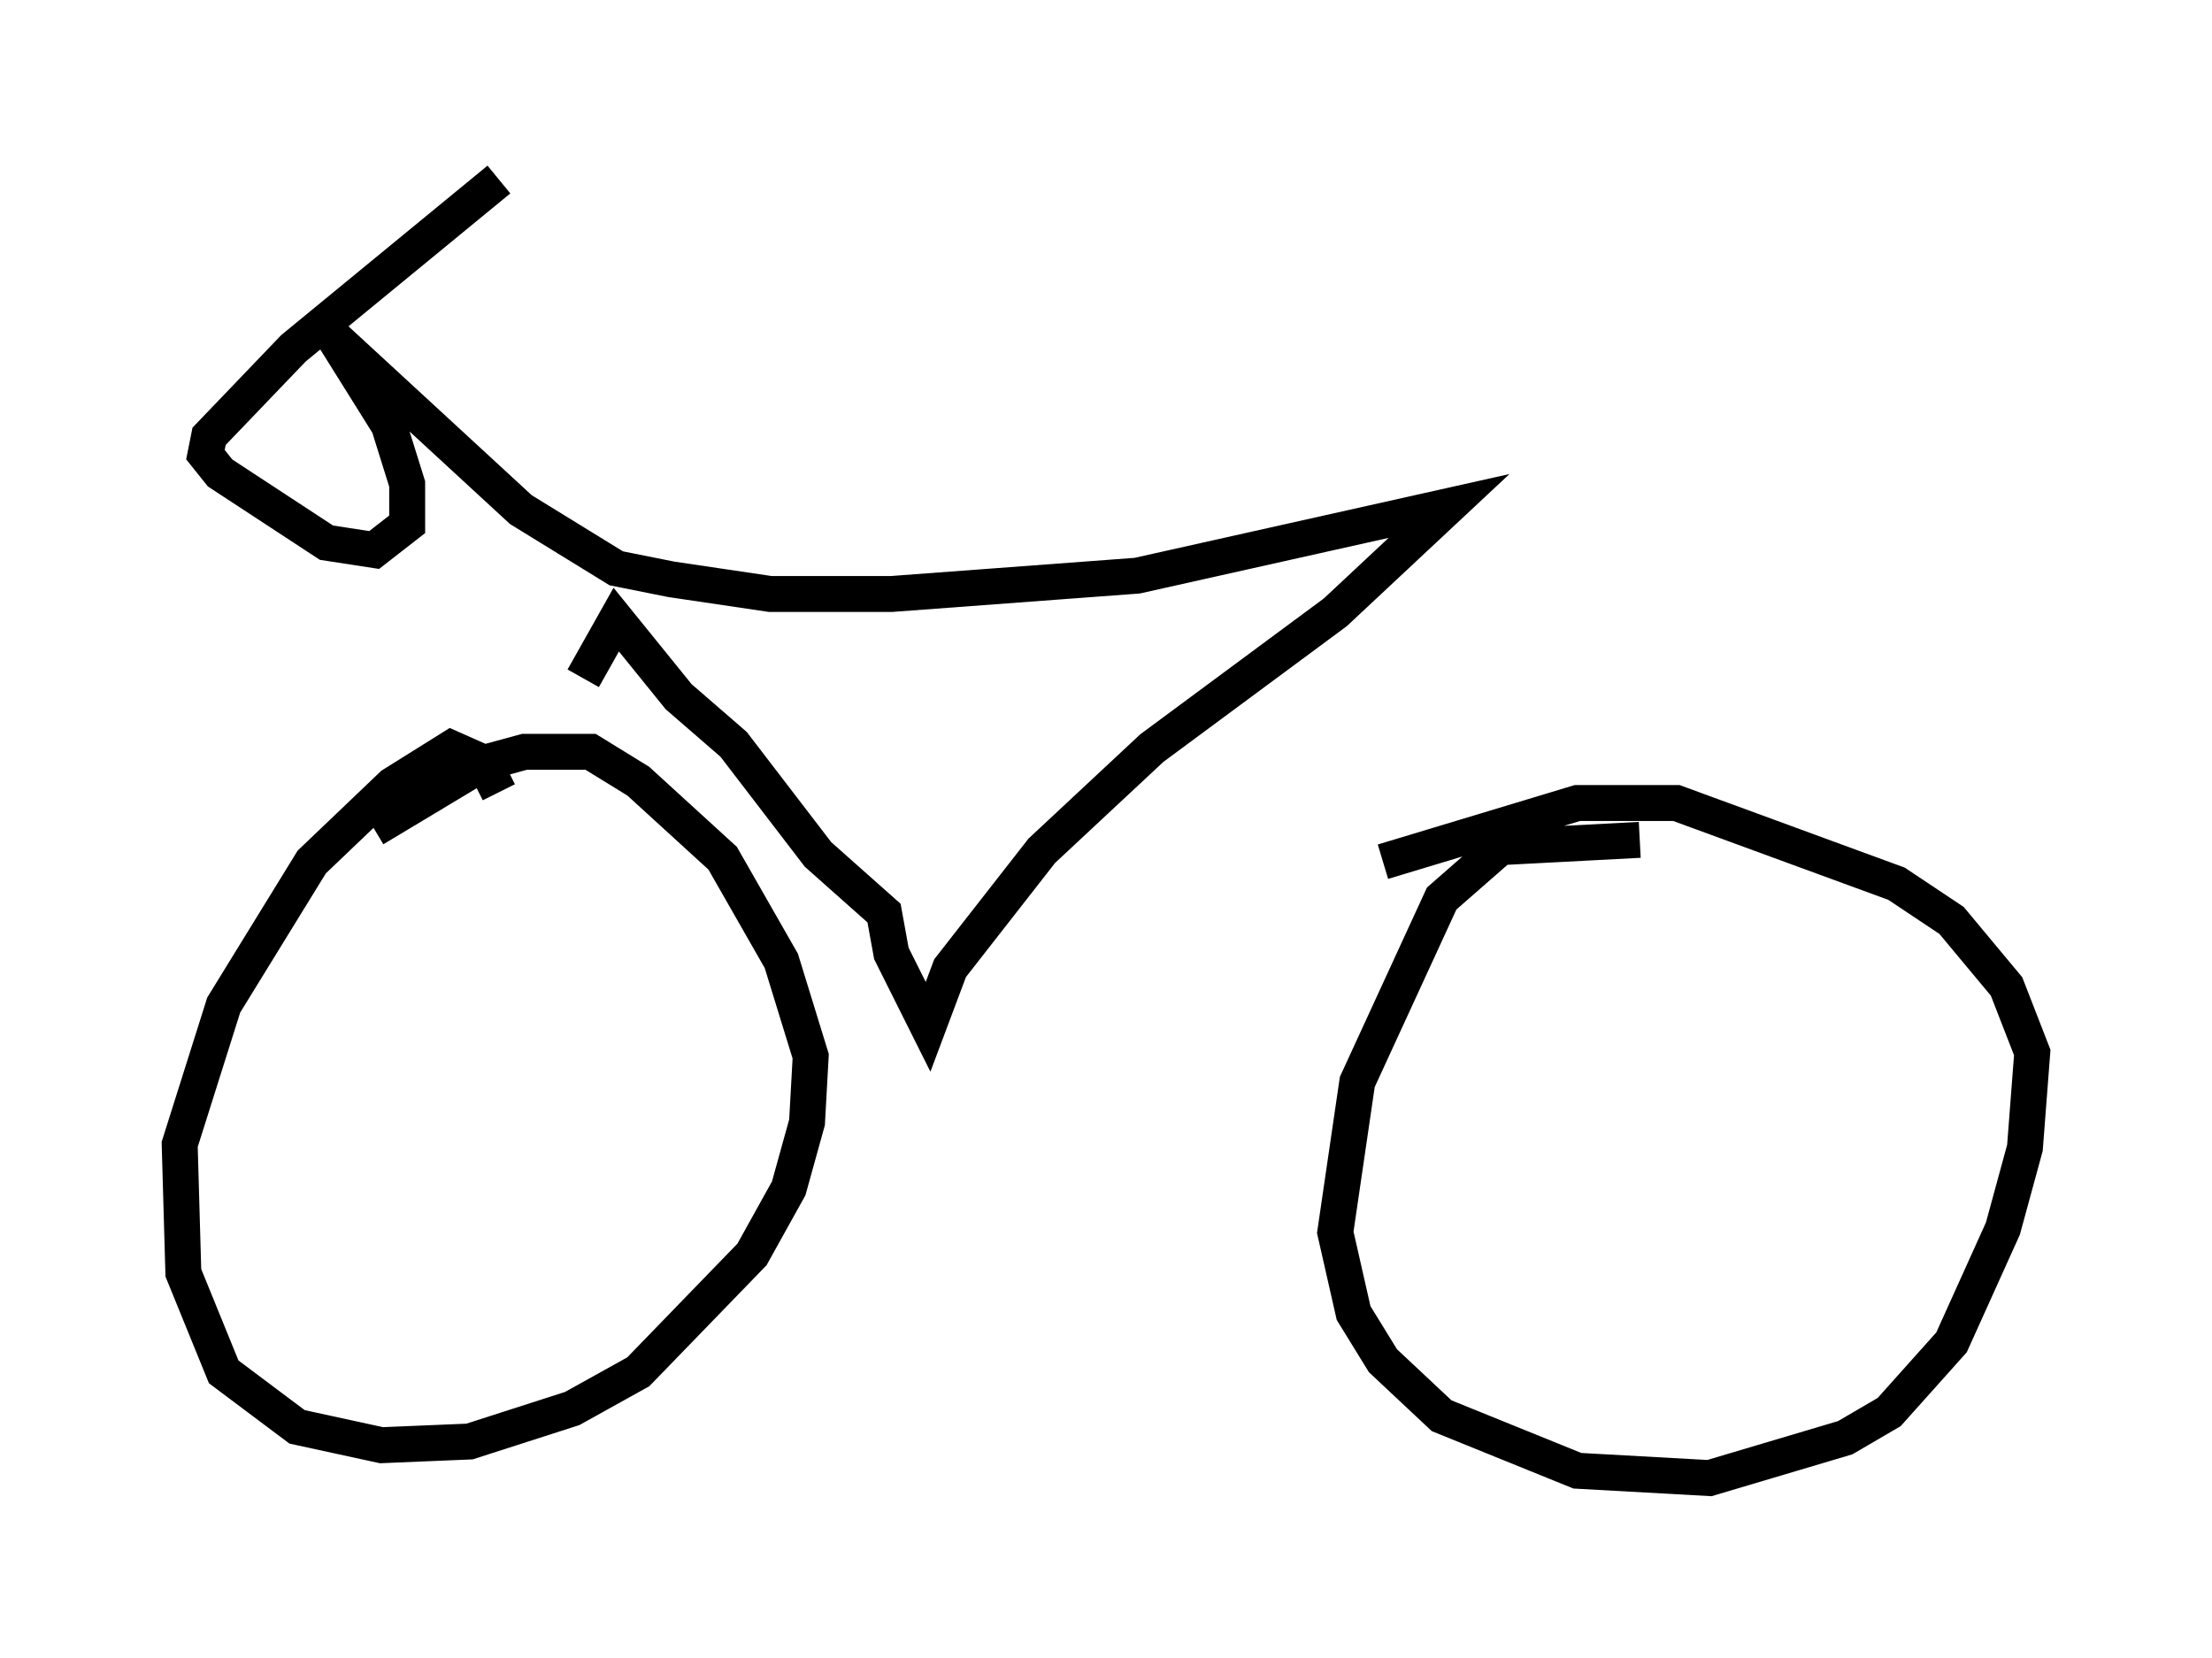 <?xml version="1.0" encoding="utf-8" ?>
<svg baseProfile="full" height="46.138" version="1.1" width="61.553" xmlns="http://www.w3.org/2000/svg" xmlns:ev="http://www.w3.org/2001/xml-events" xmlns:xlink="http://www.w3.org/1999/xlink"><defs /><rect fill="white" height="46.138" width="61.553" x="0" y="0" /><path d="M14.494, 25.111 m-0.613, -3.063 l-0.408, -0.817 -0.919, -0.408 l-1.633, 1.021 -2.246, 2.144 l-2.45, 3.981 -1.225, 3.879 l0.102, 3.573 1.123, 2.756 l2.042, 1.531 2.348, 0.51 l2.45, -0.102 2.858, -0.919 l1.838, -1.021 3.165, -3.267 l1.021, -1.838 0.51, -1.838 l0.102, -1.838 -0.817, -2.654 l-1.633, -2.858 -2.348, -2.144 l-1.327, -0.817 -1.838, 0.0 l-1.123, 0.306 -3.063, 1.838 m35.219, 0.306 l-3.879, 0.204 -1.633, 1.429 l-2.348, 5.104 -0.613, 4.185 l0.51, 2.246 0.817, 1.327 l1.633, 1.531 3.777, 1.531 l3.675, 0.204 3.777, -1.123 l1.225, -0.715 1.735, -1.94 l1.429, -3.165 0.613, -2.246 l0.204, -2.654 -0.715, -1.838 l-1.531, -1.838 -1.531, -1.021 l-6.125, -2.246 -2.756, 0.0 l-5.41, 1.633 m-22.254, -5.104 l0.919, -1.633 1.735, 2.144 l1.531, 1.327 2.348, 3.063 l1.838, 1.633 0.204, 1.123 l1.021, 2.042 0.613, -1.633 l2.552, -3.267 3.063, -2.858 l5.104, -3.777 3.165, -2.96 l-8.677, 1.94 -6.84, 0.51 l-3.369, 0.0 -2.756, -0.408 l-1.531, -0.306 -2.654, -1.633 l-5.206, -4.798 1.531, 2.45 l0.51, 1.633 0.0, 1.123 l-0.919, 0.715 -1.327, -0.204 l-2.96, -1.94 -0.408, -0.51 l0.102, -0.51 2.348, -2.45 l5.717, -4.696 " fill="none" stroke="black" stroke-width="1" /></svg>
